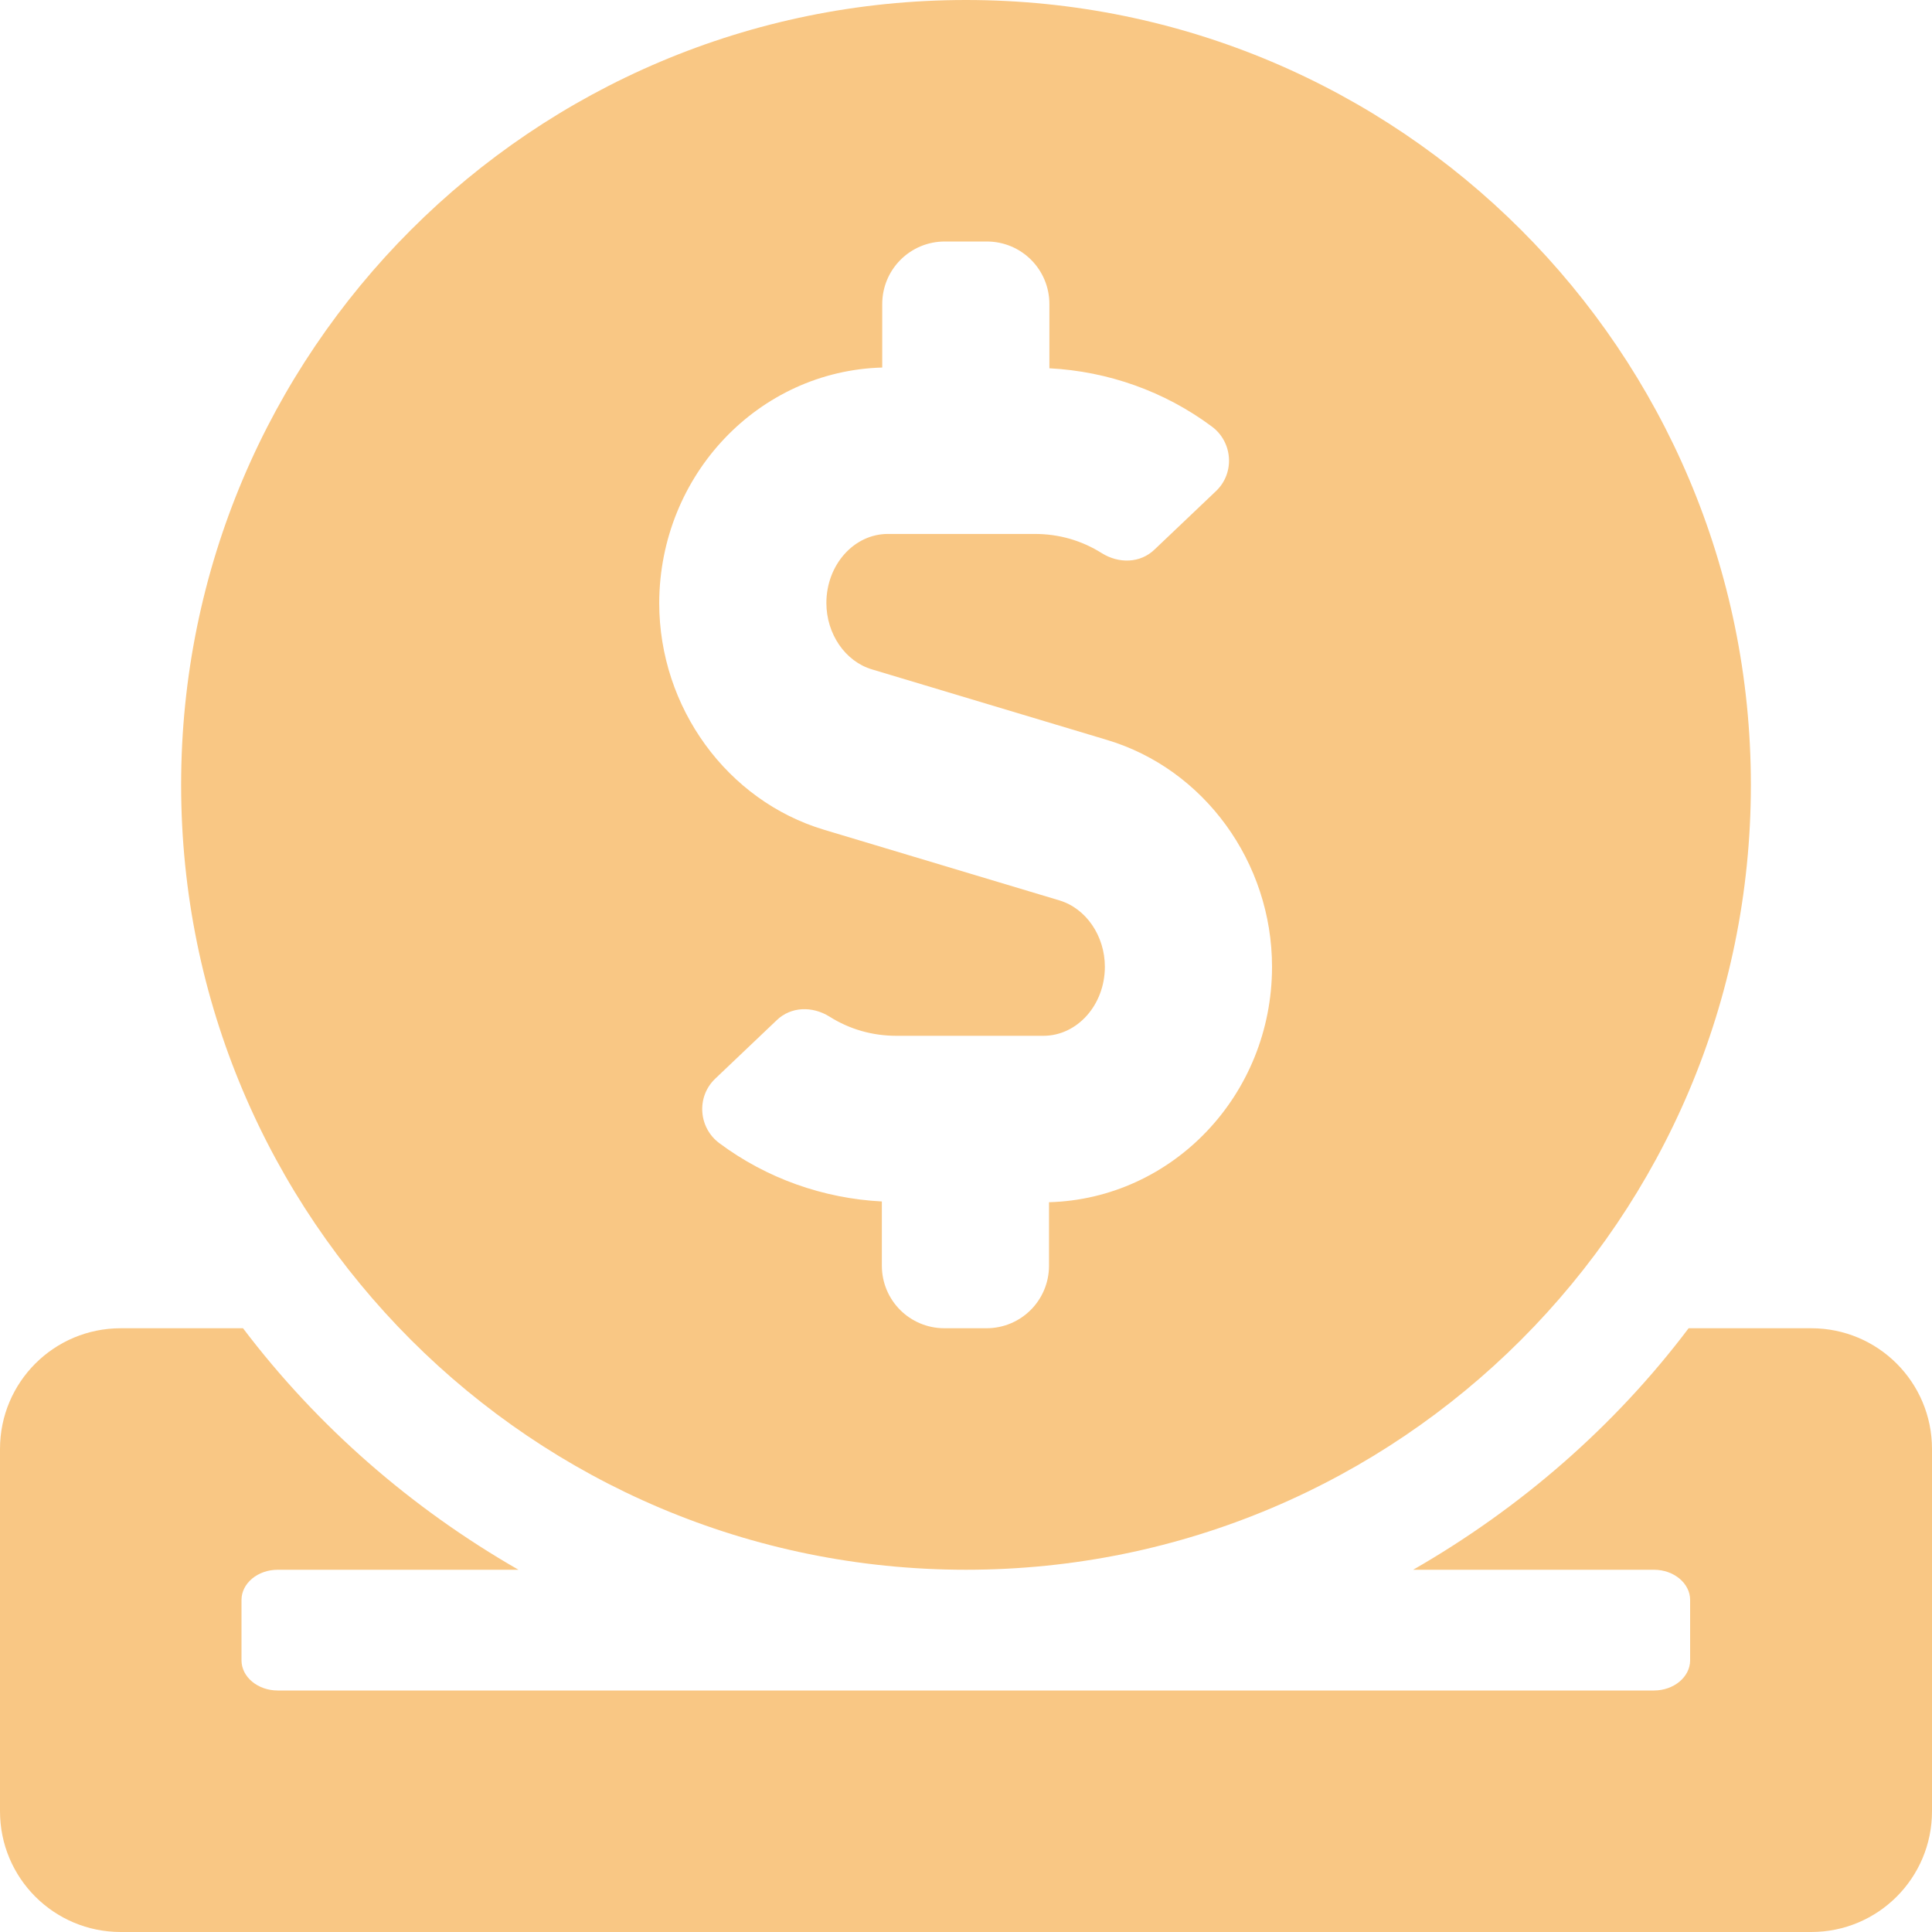 <?xml version="1.0" encoding="utf-8"?>
<!-- Generator: Adobe Illustrator 25.4.1, SVG Export Plug-In . SVG Version: 6.00 Build 0)  -->
<svg version="1.1" id="Layer_1" focusable="false" xmlns="http://www.w3.org/2000/svg" xmlns:xlink="http://www.w3.org/1999/xlink"
	 x="0px" y="0px" viewBox="0 0 512 512" style="enable-background:new 0 0 512 512;" xml:space="preserve">
<style type="text/css">
	.st0{fill:#F9C784;}
</style>
<path class="st0" d="M256,416c114.9,0,208-93.1,208-208S370.9,0,256,0S48,93.1,48,208S141.1,416,256,416z M233.8,97.4V80.6
	c0-9.2,7.4-16.6,16.6-16.6h11.1c9.2,0,16.6,7.4,16.6,16.6v17c15.5,0.8,30.5,6.1,43,15.4c5.6,4.1,6.2,12.3,1.2,17.1L306,145.6
	c-3.8,3.7-9.5,3.8-14,1c-5.4-3.4-11.4-5.1-17.8-5.1h-38.9c-9,0-16.3,8.2-16.3,18.3c0,8.2,5,15.5,12.1,17.6l62.3,18.7
	c25.7,7.7,43.7,32.4,43.7,60.1c0,34-26.4,61.5-59.1,62.4v16.8c0,9.2-7.4,16.6-16.6,16.6h-11.1c-9.2,0-16.6-7.4-16.6-16.6v-17
	c-15.5-0.8-30.5-6.1-43-15.4c-5.6-4.1-6.2-12.3-1.2-17.1l16.3-15.5c3.8-3.7,9.5-3.8,14-1c5.4,3.4,11.4,5.1,17.8,5.1h38.9
	c9,0,16.3-8.2,16.3-18.3c0-8.2-5-15.5-12.1-17.6l-62.3-18.7c-25.7-7.7-43.7-32.4-43.7-60.1C174.8,125.8,201.1,98.3,233.8,97.4
	L233.8,97.4z M480,352h-32.5c-19.6,26-44.6,47.7-73,64h63.8c5.3,0,9.6,3.6,9.6,8v16c0,4.4-4.3,8-9.6,8H73.6c-5.3,0-9.6-3.6-9.6-8
	v-16c0-4.4,4.3-8,9.6-8h63.8c-28.4-16.3-53.3-38-73-64H32c-17.7,0-32,14.3-32,32v96c0,17.7,14.3,32,32,32h448c17.7,0,32-14.3,32-32
	v-96C512,366.3,497.7,352,480,352z"/>
</svg>

